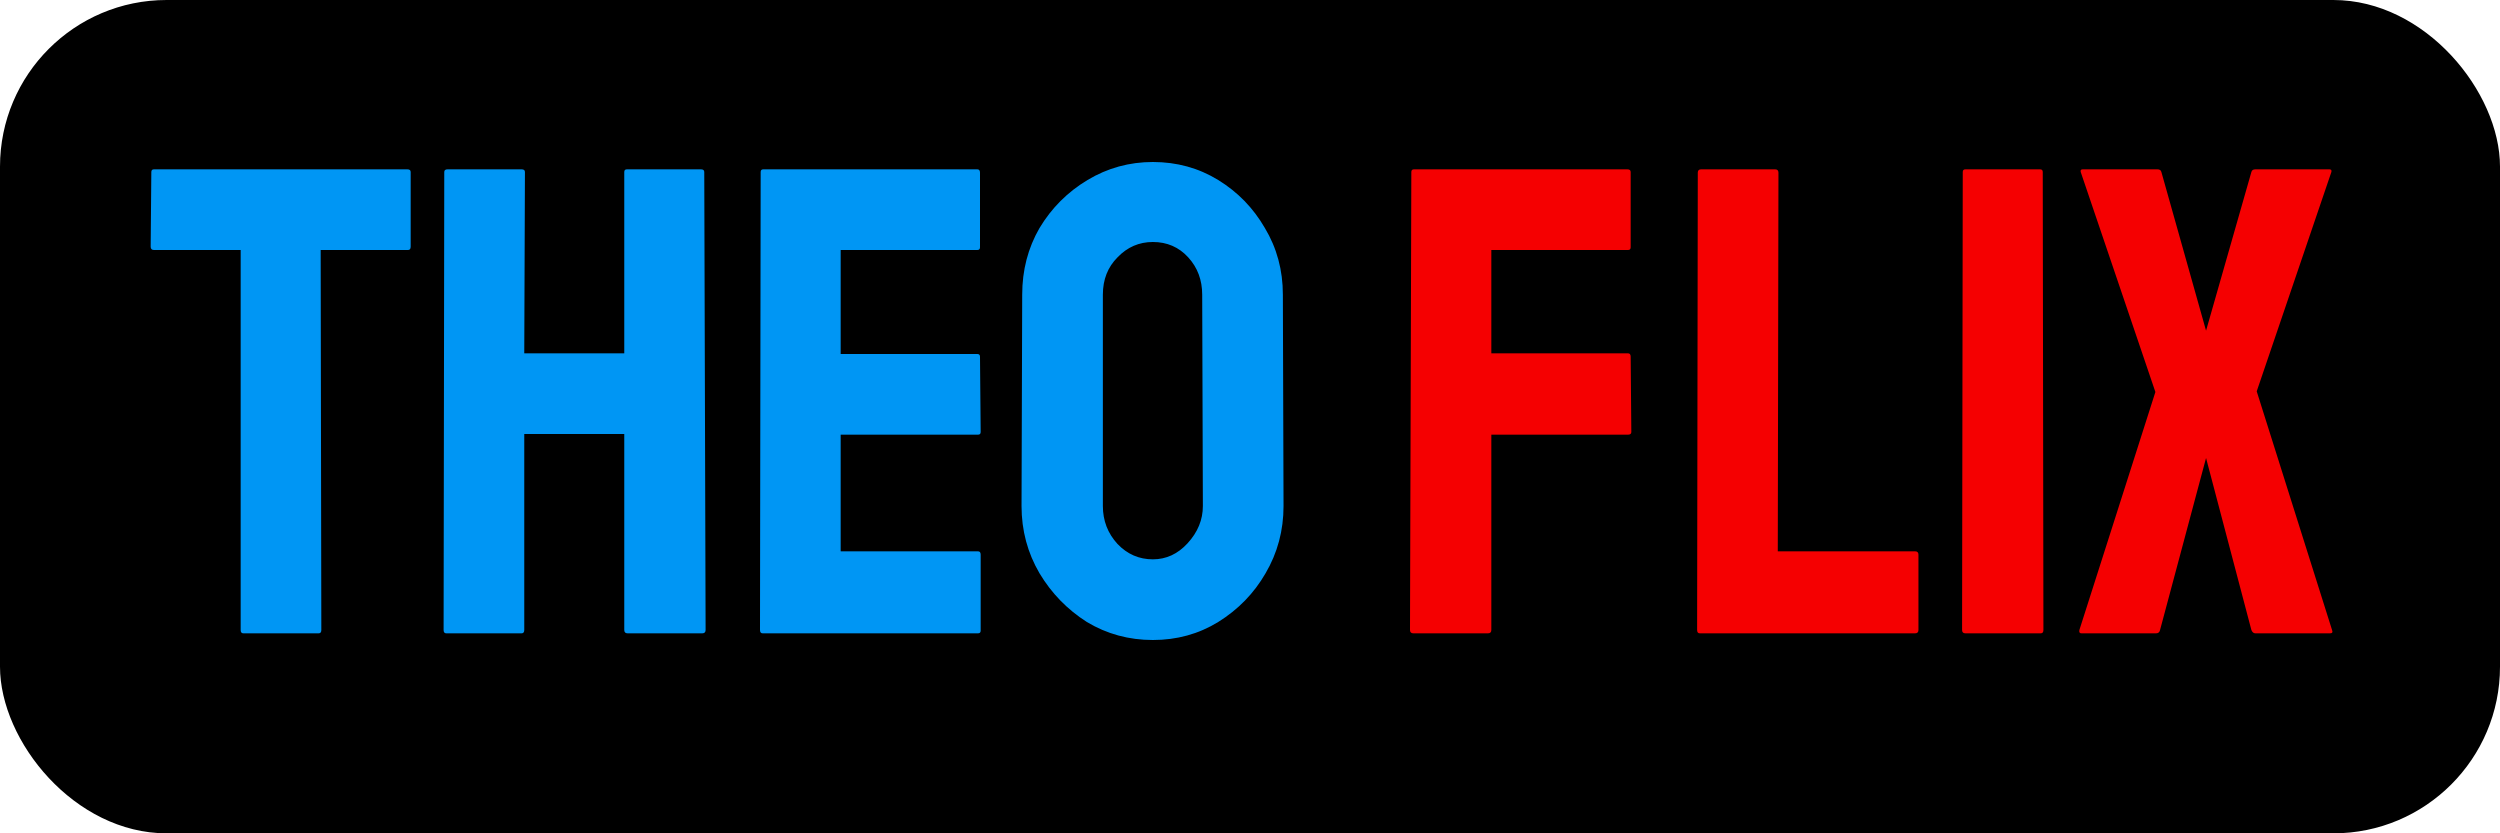 <svg width="150" height="50" viewBox="0 0 150 50" fill="none" xmlns="http://www.w3.org/2000/svg">
<rect width="150" height="50" rx="10" fill="black"/>
<path d="M14.6 38C14.493 38 14.44 37.933 14.44 37.8V15H9.24C9.107 15 9.04 14.933 9.04 14.8L9.08 10.32C9.08 10.213 9.133 10.16 9.24 10.16H24.44C24.573 10.16 24.64 10.213 24.64 10.32V14.8C24.64 14.933 24.587 15 24.48 15H19.24L19.28 37.8C19.28 37.933 19.227 38 19.12 38H14.6ZM26.776 38C26.669 38 26.616 37.933 26.616 37.8L26.656 10.32C26.656 10.213 26.722 10.16 26.856 10.16H31.296C31.429 10.16 31.496 10.213 31.496 10.32L31.456 21.2H37.456V10.32C37.456 10.213 37.509 10.16 37.616 10.16H42.056C42.189 10.16 42.256 10.213 42.256 10.32L42.336 37.8C42.336 37.933 42.269 38 42.136 38H37.656C37.522 38 37.456 37.933 37.456 37.8V26.04H31.456V37.8C31.456 37.933 31.402 38 31.296 38H26.776ZM45.76 38C45.653 38 45.6 37.933 45.6 37.8L45.64 10.32C45.64 10.213 45.693 10.16 45.8 10.16H58.64C58.747 10.16 58.8 10.227 58.8 10.36V14.84C58.8 14.947 58.747 15 58.64 15H50.44V21.24H58.64C58.747 21.24 58.8 21.293 58.8 21.4L58.84 25.92C58.84 26.027 58.787 26.08 58.68 26.08H50.44V33.08H58.68C58.787 33.08 58.84 33.147 58.84 33.28V37.84C58.84 37.947 58.787 38 58.68 38H45.76ZM69.172 38.4C67.732 38.4 66.412 38.04 65.212 37.32C64.038 36.573 63.092 35.6 62.372 34.4C61.652 33.173 61.292 31.827 61.292 30.36L61.332 17.68C61.332 16.213 61.678 14.88 62.372 13.68C63.092 12.48 64.052 11.52 65.252 10.8C66.452 10.08 67.758 9.72 69.172 9.72C70.612 9.72 71.918 10.08 73.092 10.8C74.265 11.52 75.198 12.48 75.892 13.68C76.612 14.88 76.972 16.213 76.972 17.68L77.012 30.36C77.012 31.827 76.652 33.173 75.932 34.4C75.239 35.6 74.292 36.573 73.092 37.32C71.918 38.04 70.612 38.4 69.172 38.4ZM69.172 33.56C69.972 33.56 70.665 33.24 71.252 32.6C71.865 31.933 72.172 31.187 72.172 30.36L72.132 17.68C72.132 16.8 71.852 16.053 71.292 15.44C70.732 14.827 70.025 14.52 69.172 14.52C68.345 14.52 67.638 14.827 67.052 15.44C66.465 16.027 66.172 16.773 66.172 17.68V30.36C66.172 31.24 66.465 32 67.052 32.64C67.638 33.253 68.345 33.56 69.172 33.56Z" fill="#0096F4"/>
<path d="M84.8 38C84.667 38 84.6 37.933 84.6 37.8L84.68 10.32C84.68 10.213 84.733 10.16 84.84 10.16H97.64C97.773 10.16 97.84 10.213 97.84 10.32V14.84C97.84 14.947 97.787 15 97.68 15H89.48V21.2H97.68C97.787 21.2 97.84 21.267 97.84 21.4L97.88 25.92C97.88 26.027 97.813 26.08 97.68 26.08H89.48V37.8C89.48 37.933 89.413 38 89.28 38H84.8ZM101.987 38C101.88 38 101.827 37.933 101.827 37.8L101.867 10.36C101.867 10.227 101.933 10.16 102.067 10.16H106.507C106.64 10.16 106.707 10.227 106.707 10.36L106.667 33.08H114.907C115.04 33.08 115.107 33.147 115.107 33.28V37.8C115.107 37.933 115.04 38 114.907 38H101.987ZM117.925 38C117.792 38 117.725 37.933 117.725 37.8L117.765 10.32C117.765 10.213 117.818 10.16 117.925 10.16H122.405C122.512 10.16 122.565 10.213 122.565 10.32L122.605 37.8C122.605 37.933 122.552 38 122.445 38H117.925ZM124.883 38C124.777 38 124.737 37.933 124.763 37.8L129.323 23.52L124.843 10.32C124.817 10.213 124.857 10.16 124.963 10.16H129.443C129.577 10.16 129.657 10.213 129.683 10.32L132.363 19.84L135.083 10.32C135.11 10.213 135.19 10.16 135.323 10.16H139.763C139.87 10.16 139.91 10.213 139.883 10.32L135.403 23.48L139.923 37.8C139.977 37.933 139.937 38 139.803 38H135.323C135.217 38 135.137 37.933 135.083 37.8L132.363 27.48L129.603 37.8C129.577 37.933 129.497 38 129.363 38H124.883Z" fill="#F50001"/>
</svg>
